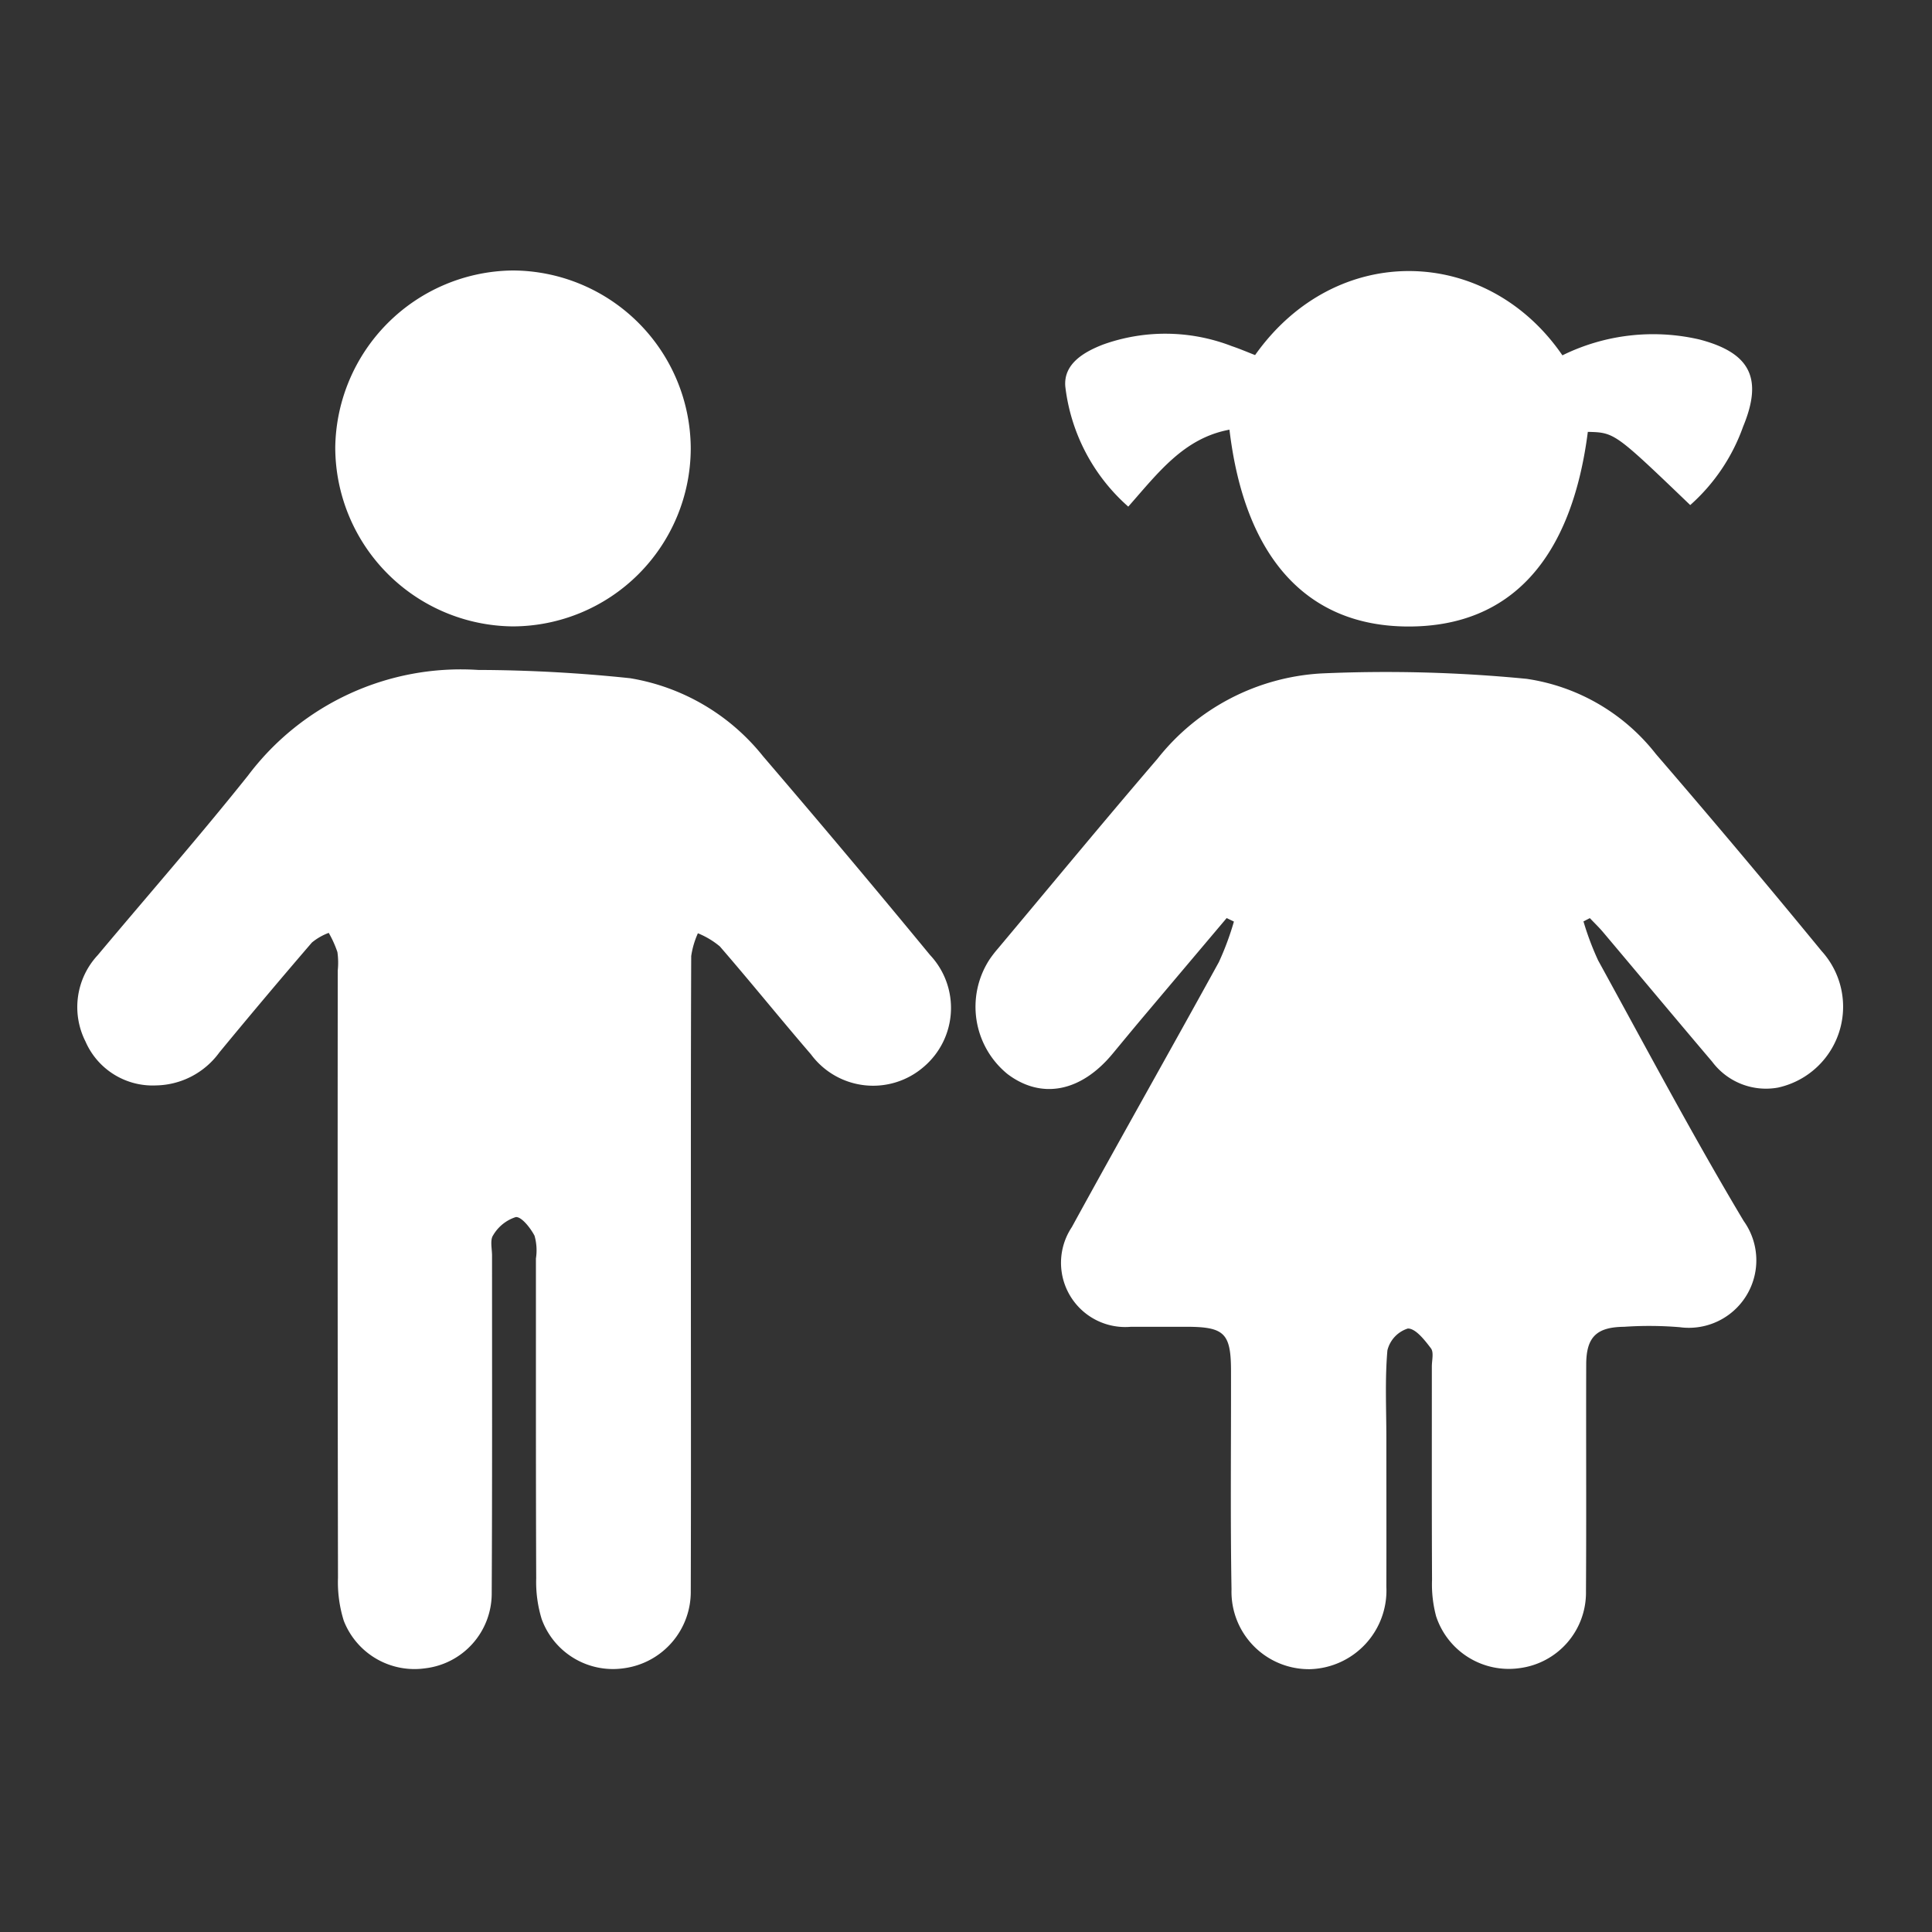 <svg xmlns="http://www.w3.org/2000/svg" width="100" height="100" viewBox="0 0 100 100">
  <rect x="0" y="0" width="100" height="100" fill="#333333" stroke="none"/>
  <g id="children" transform="translate(-1365 -211)">
    <rect id="Rectangle_49" data-name="Rectangle 49" width="100" height="100" transform="translate(1365 211)" fill="#fff" opacity="0"/>
    <g id="Group_60" data-name="Group 60" transform="translate(-2987.477 627.042)">
      <path id="Path_74" data-name="Path 74" d="M4415.969-368.523q-2.106,2.493-4.21,4.987c-.568.672-1.127,1.351-1.688,2.028-1.641,1.987-3.68,2.386-5.44,1.063a4.49,4.49,0,0,1-.941-5.928,6.078,6.078,0,0,1,.439-.57c2.75-3.279,5.473-6.579,8.259-9.826a11.652,11.652,0,0,1,8.477-4.416,75.081,75.081,0,0,1,10.627.279,10.411,10.411,0,0,1,6.7,3.9q4.347,5.04,8.57,10.189a4.285,4.285,0,0,1-2.264,7.07,3.476,3.476,0,0,1-3.4-1.342c-1.889-2.225-3.759-4.467-5.642-6.7-.215-.256-.459-.488-.689-.731l-.33.17a14.836,14.836,0,0,0,.759,2.018c2.479,4.513,4.893,9.067,7.532,13.485a3.494,3.494,0,0,1-3.313,5.5,19.172,19.172,0,0,0-2.877-.02c-1.423.014-1.955.528-1.959,1.947-.012,3.919.012,7.839-.012,11.759a3.94,3.94,0,0,1-3.457,3.964,3.959,3.959,0,0,1-4.3-2.687,6.389,6.389,0,0,1-.211-1.888c-.018-3.68-.008-7.359-.01-11.04,0-.319.11-.732-.046-.939-.323-.428-.8-1.041-1.2-1.026a1.582,1.582,0,0,0-1.054,1.129c-.132,1.509-.054,3.036-.054,4.556,0,2.559.007,5.119,0,7.679a4.074,4.074,0,0,1-3.943,4.267,4.009,4.009,0,0,1-4.072-4.131c-.064-3.759-.019-7.52-.026-11.279,0-1.98-.335-2.308-2.3-2.312-.96,0-1.921.005-2.88,0a3.325,3.325,0,0,1-3.061-5.156c2.512-4.585,5.092-9.134,7.611-13.717a14.83,14.83,0,0,0,.78-2.1Z" fill="#fff"/>
      <path id="Path_75" data-name="Path 75" d="M4388.237-350.124c0,5.478.011,10.956-.006,16.434a3.989,3.989,0,0,1-3.437,3.993,3.926,3.926,0,0,1-4.278-2.536,6.543,6.543,0,0,1-.285-2.114c-.022-5.518-.012-11.036-.015-16.554a2.743,2.743,0,0,0-.072-1.18c-.212-.406-.681-1-.974-.964a2.1,2.1,0,0,0-1.166.937c-.172.245-.059.7-.059,1.057,0,5.838.013,11.675-.017,17.513a3.9,3.9,0,0,1-3.441,3.847,3.928,3.928,0,0,1-4.216-2.461,6.673,6.673,0,0,1-.3-2.228q-.027-15.714-.012-31.429a3.938,3.938,0,0,0-.018-.955,5.65,5.65,0,0,0-.448-.993,3.014,3.014,0,0,0-.872.5q-2.424,2.817-4.788,5.686a4.138,4.138,0,0,1-3.278,1.71,3.791,3.791,0,0,1-3.653-2.273,3.946,3.946,0,0,1,.635-4.471c2.592-3.094,5.254-6.133,7.772-9.288a13.783,13.783,0,0,1,11.911-5.473,77.291,77.291,0,0,1,7.876.429,11.124,11.124,0,0,1,6.883,4.047q4.371,5.1,8.639,10.282a4,4,0,0,1-.323,5.781,4,4,0,0,1-5.843-.642c-1.591-1.846-3.12-3.747-4.718-5.589a4.272,4.272,0,0,0-1.134-.678,4.423,4.423,0,0,0-.346,1.179C4388.231-361.08,4388.238-355.6,4388.237-350.124Z" fill="#fff"/>
      <path id="Path_76" data-name="Path 76" d="M4439.963-389.9c-3.912-3.753-3.912-3.753-5.3-3.789-.85,6.624-4.02,10.071-9.265,10.075s-8.492-3.527-9.284-10.188c-2.354.436-3.677,2.214-5.238,3.983a9.8,9.8,0,0,1-3.258-6.208c-.106-1.177.956-1.794,1.947-2.179a9.533,9.533,0,0,1,6.675.082c.41.137.809.31,1.2.461,4.207-5.94,12.017-5.661,15.907.013a10.623,10.623,0,0,1,7.089-.821c2.637.688,3.3,2.01,2.265,4.507A9.812,9.812,0,0,1,4439.963-389.9Z" fill="#fff"/>
      <path id="Path_77" data-name="Path 77" d="M4388.23-392.828a9.234,9.234,0,0,1-9.22,9.208,9.28,9.28,0,0,1-9.18-9.268,9.288,9.288,0,0,1,9.182-9.154A9.247,9.247,0,0,1,4388.23-392.828Z" fill="#fff"/>
    </g>
  </g>
</svg>
